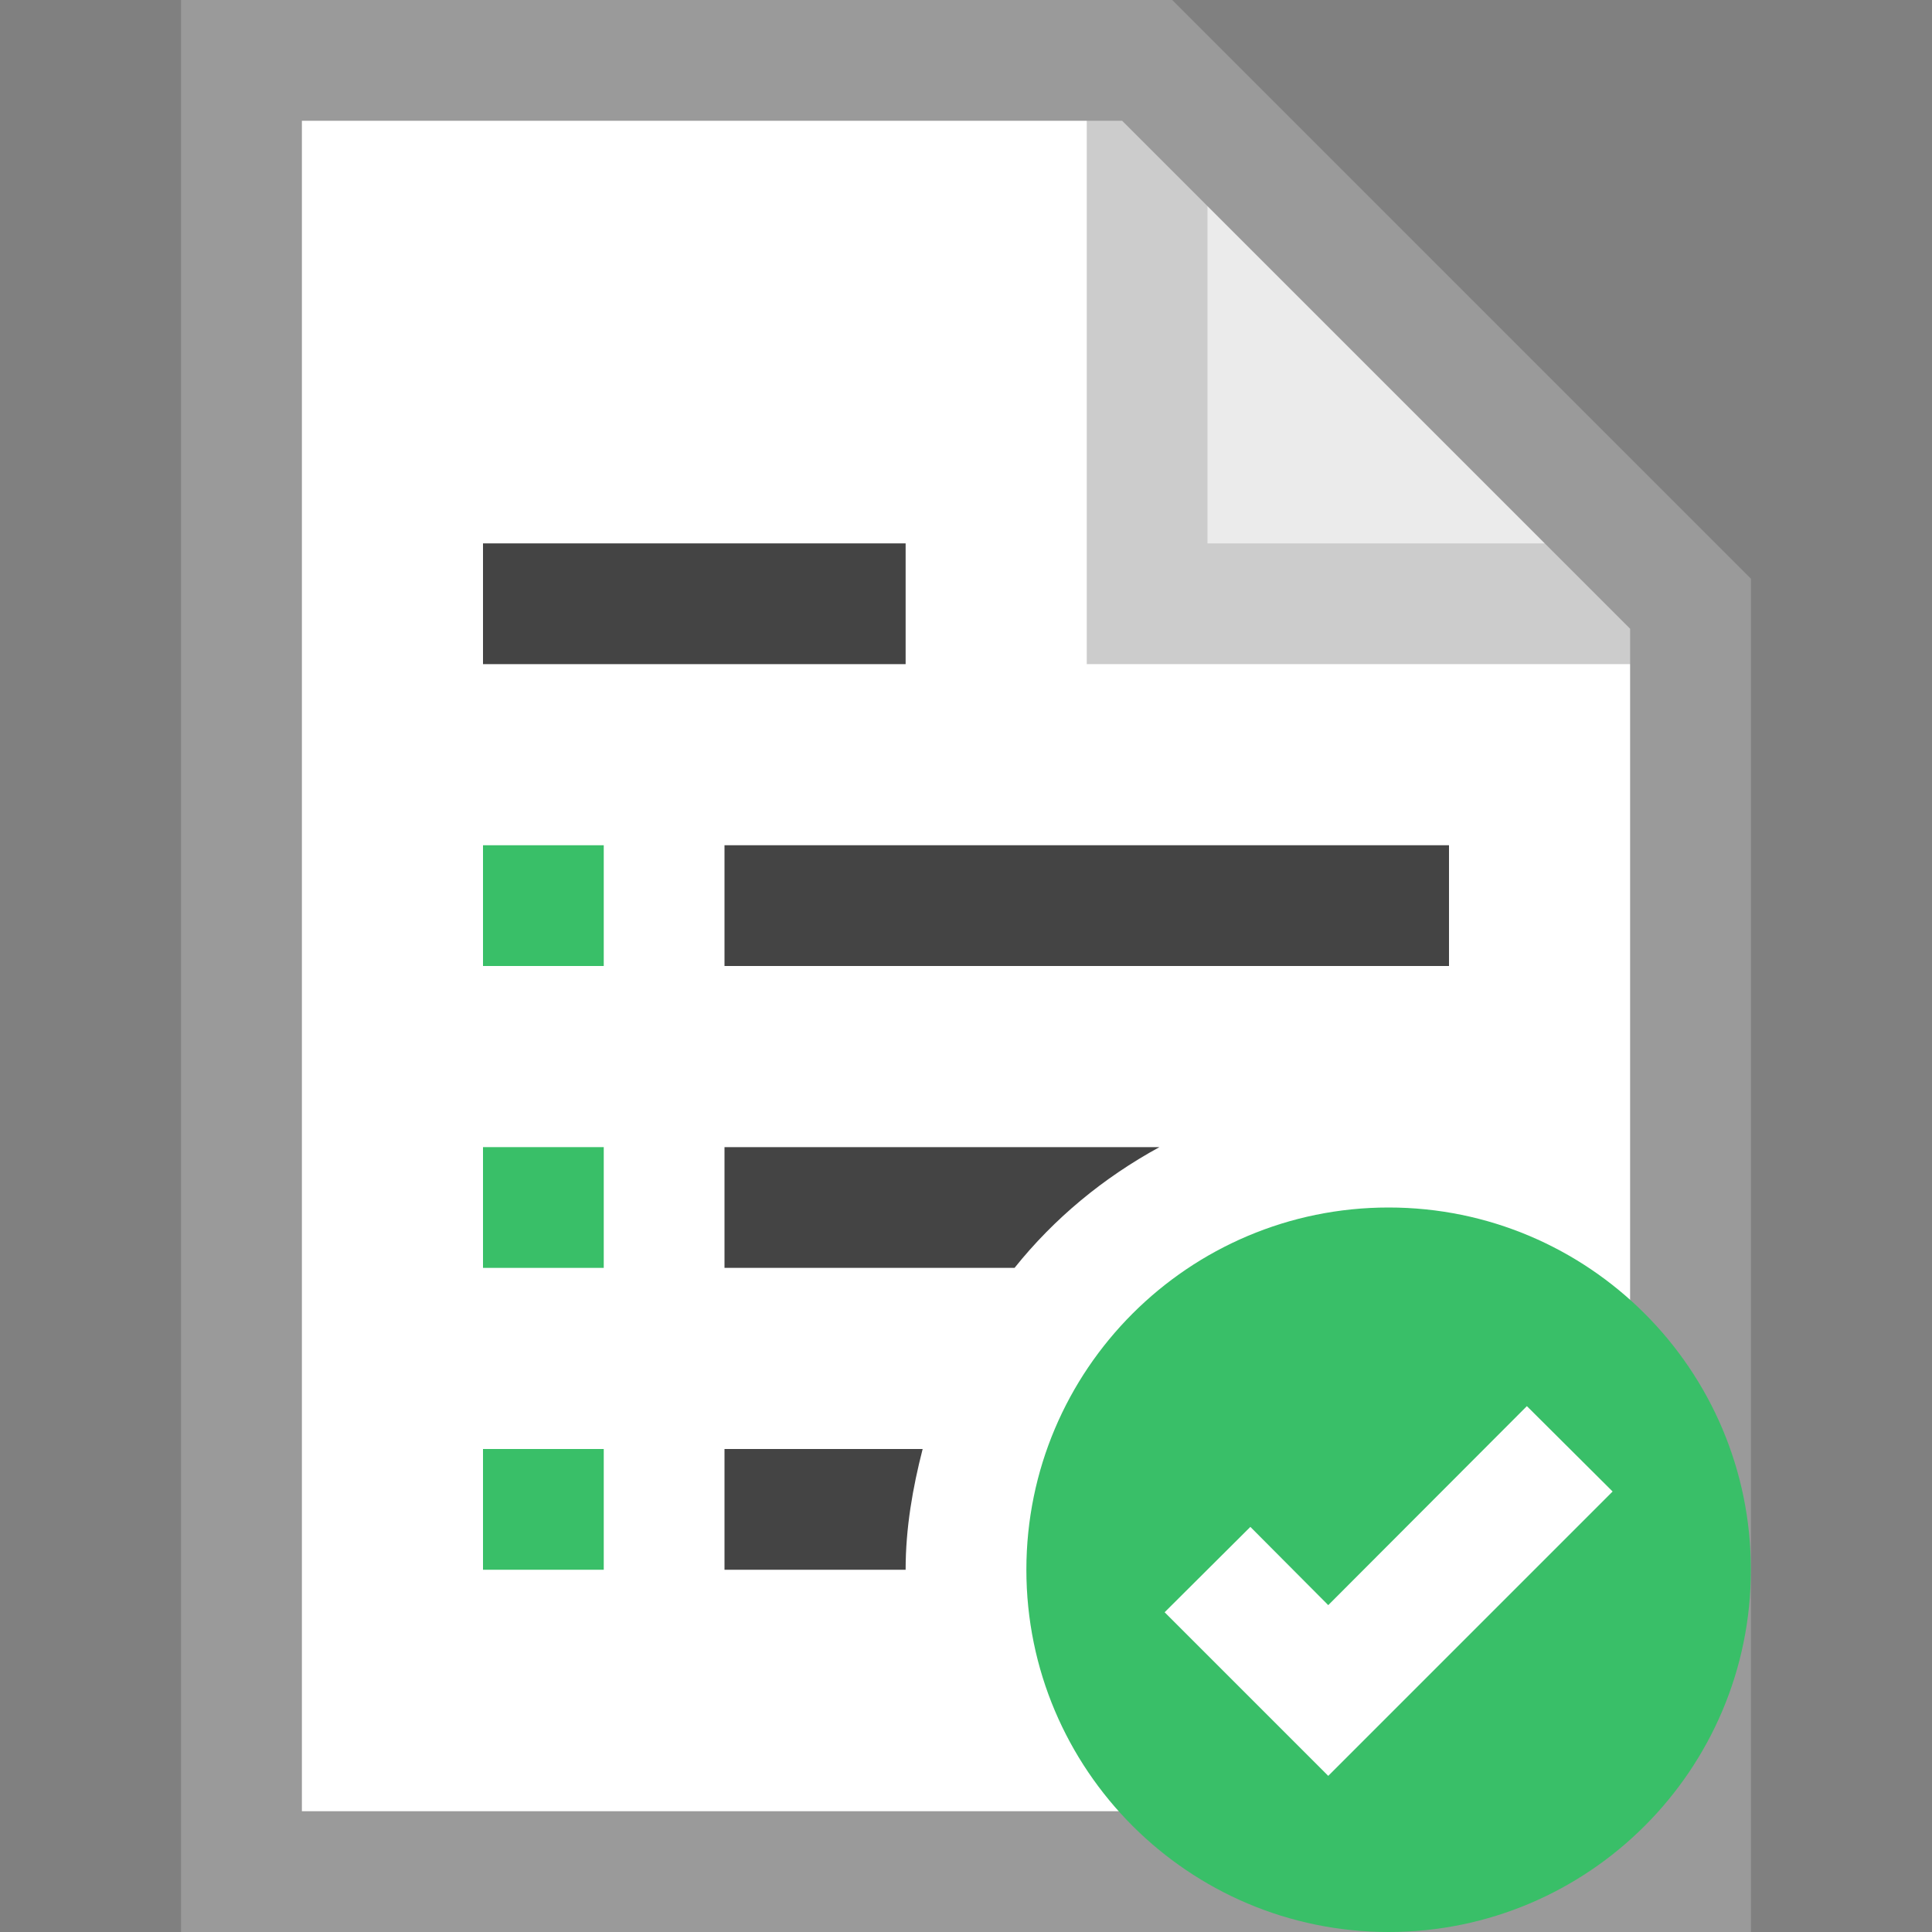 <svg width="16" height="16" viewBox="0 0 16 16" fill="none" xmlns="http://www.w3.org/2000/svg">
<rect x="0" y="0" width="16" height="16" fill="#808080" stroke="none"/>
<path opacity="0.5" d="M9.707 0H1.5V16H14.5V4.793L9.707 0Z" fill="white"/>
<path d="M9.293 1L13.5 5.207V15H2.5V1H9.293Z" fill="white"/>
<path opacity="0.2" d="M2.5 15V1H9V5.5H13.5V15H2.5ZM10 1.707L12.793 4.5H10V1.707ZM9.707 0H1.5V16H14.5V4.793L9.707 0Z" fill="black"/>
<path opacity="0.08" d="M10 1.707V4.5H12.793L10 1.707Z" fill="black"/>
<path d="M4 12H5V13H4V12ZM4 9.5H5V10.5H4V9.5ZM4 7H5V8H4V7Z" fill="#39BF68"/>
<path d="M11 14.707L9.645 13.352L10.355 12.645L11 13.293L12.645 11.645L13.355 12.352L11 14.707ZM11.5 10C9.844 10 8.5 11.344 8.5 13C8.5 14.656 9.844 16 11.5 16C13.156 16 14.5 14.656 14.5 13C14.5 11.344 13.156 10 11.5 10Z" fill="#39BF68"/>
<path d="M6 8H12V7H6V8ZM6 9.5V10.5H8.402C8.73 10.09 9.137 9.754 9.602 9.5H6ZM7.5 4.5H4V5.5H7.5V4.5ZM6 12V13H7.5C7.5 12.652 7.559 12.32 7.641 12H6Z" fill="#444444"/>
</svg>
